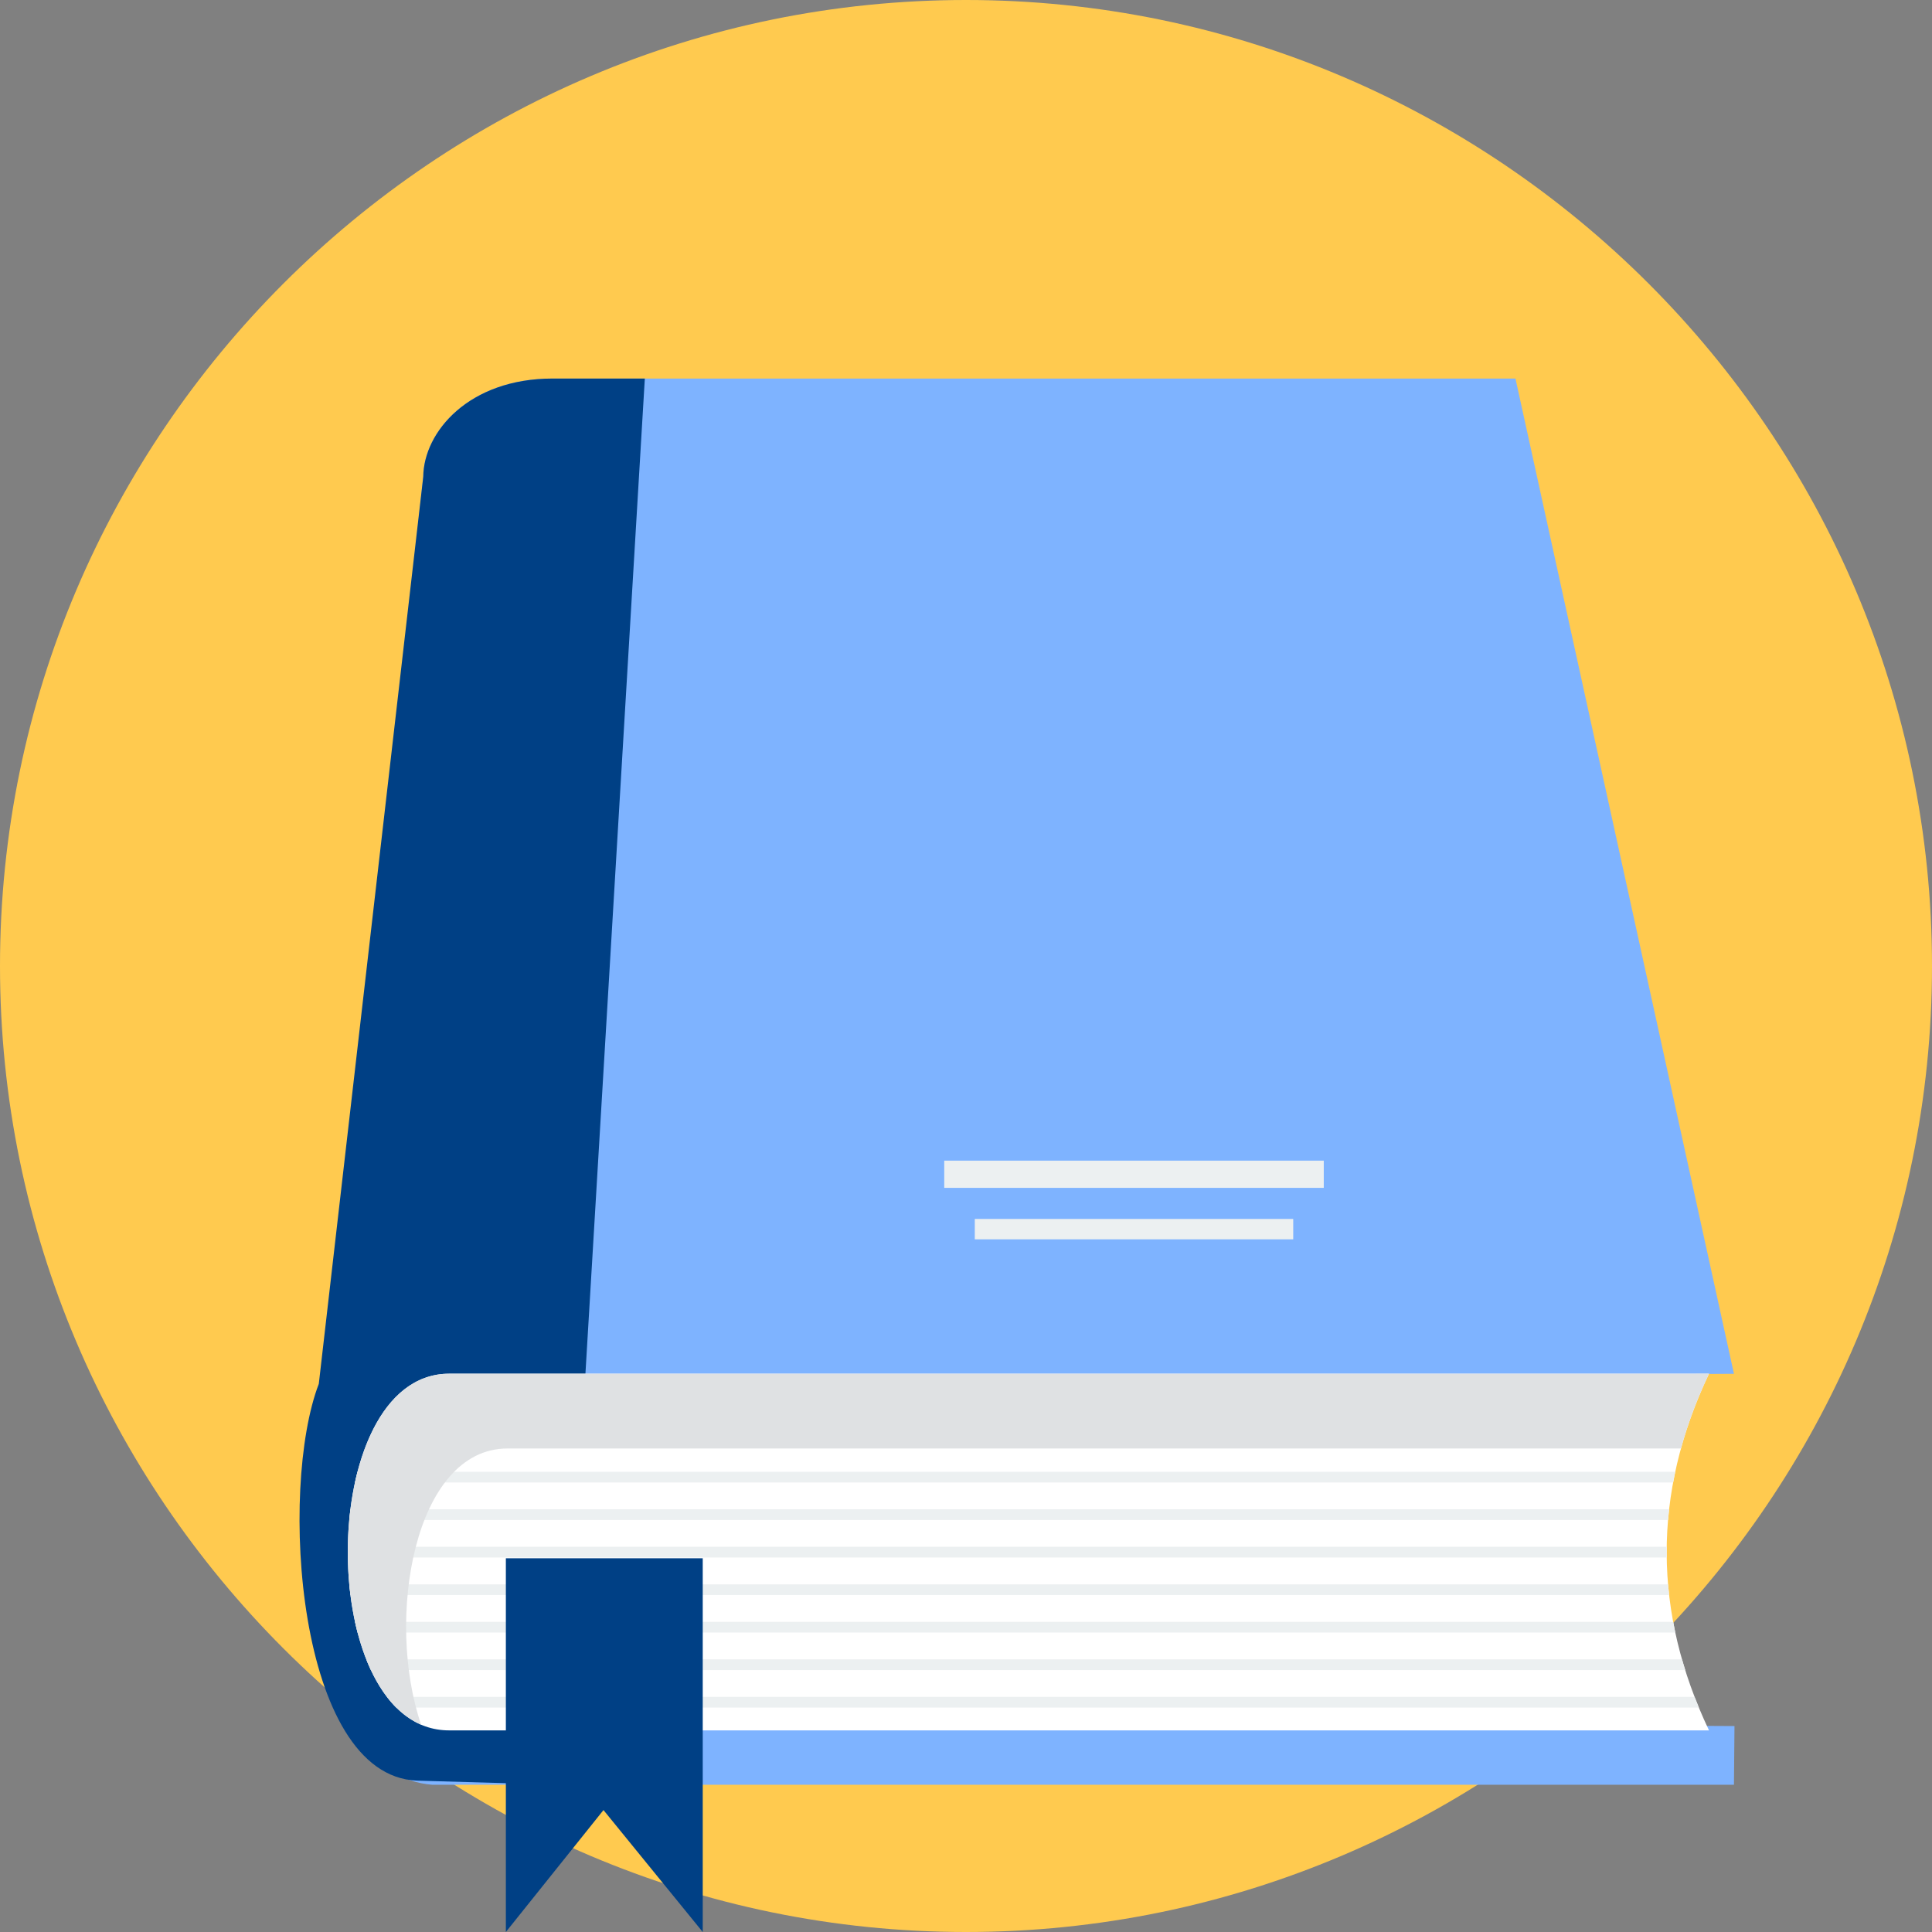 <?xml version="1.0" encoding="iso-8859-1"?>
<!-- Generator: Adobe Illustrator 19.0.0, SVG Export Plug-In . SVG Version: 6.00 Build 0)  -->
<svg version="1.1" id="Layer_1" xmlns="http://www.w3.org/2000/svg" xmlns:xlink="http://www.w3.org/1999/xlink" x="0px" y="0px"
	 viewBox="0 0 512 512" style="enable-background:new 0 0 512 512;" xml:space="preserve">
<rect x="0" y="0" width="512" height="512" fill="#808080" stroke="none"/>
<path style="fill:#FFCA4F;" d="M256.001,512C397,512,512,397.001,512,256.001C512,115,397,0,256.001,0C115.001,0,0,115,0,256.001
	C0,397.001,115.001,512,256.001,512z"/>
<path style="fill:#7EB3FF;" d="M146.447,100.32h255.168l57.901,263.754l-21.206,0.114l-0.508,93.121l21.856,0.114l-0.143,15.561
	H114.584c-32.646-2.614-29.734-62.494-31.48-78.522l29.062-268.12C112.278,114.427,124.292,100.32,146.447,100.32L146.447,100.32z"
	/>
<path style="fill:#004085;" d="M146.447,100.32h24.438l-22.243,372.664l-38.143-1.097c-31.896-1.253-36.66-77.503-26.013-105.148
	l27.681-240.398C112.279,114.427,124.294,100.32,146.447,100.32L146.447,100.32z"/>
<path style="fill:#FFFFFF;" d="M119.026,364.045h333.877c-15.15,31.942-14.757,63.443,0,94.526H119.026
	C83.211,458.572,83.216,364.045,119.026,364.045z"/>
<path style="fill:#ECF0F1;" d="M94.749,390.031h349.218c-0.204,0.946-0.392,1.893-0.568,2.837H94.078
	C94.287,391.911,94.507,390.962,94.749,390.031L94.749,390.031z M442.333,399.975L442.333,399.975
	c-0.11,0.946-0.204,1.892-0.284,2.837H92.555c0.086-0.951,0.194-1.898,0.314-2.837H442.333z M441.699,409.919L441.699,409.919
	c-0.014,0.946-0.014,1.891,0,2.837H92.184c-0.014-0.946-0.014-1.891,0-2.837H441.699z M442.054,419.861L442.054,419.861
	c0.083,0.949,0.176,1.893,0.284,2.838H92.874c-0.119-0.941-0.224-1.888-0.311-2.838H442.054z M443.405,429.805L443.405,429.805
	c0.174,0.944,0.364,1.891,0.568,2.837H94.763c-0.246-0.934-0.466-1.88-0.674-2.837H443.405z M445.748,439.746L445.748,439.746
	c0.269,0.946,0.553,1.893,0.851,2.837H98.294c-0.428-0.916-0.838-1.865-1.22-2.837H445.748L445.748,439.746z M449.083,449.69
	L449.083,449.69c0.366,0.946,0.745,1.893,1.136,2.837H105.024c-0.872-0.866-1.699-1.816-2.484-2.837H449.083z"/>
<path style="fill:#004085;" d="M134.059,412.959h52.174V512l-26.304-32.31L134.059,512L134.059,412.959L134.059,412.959z"/>
<path style="fill:#DFE1E3;" d="M153.961,383.864H422.87h15.333h7.269c1.809-6.567,4.271-13.148,7.401-19.753
	c0.008-0.021,0.02-0.044,0.032-0.065H429.04H155.145h-36.121c-33.139,0-35.615,80.947-7.417,93.027
	c-9.549-27.879-1.921-73.209,22.878-73.209L153.961,383.864L153.961,383.864z"/>
<g>
	<path style="fill:#ECF0F1;" d="M250.233,314.794h100.579v-7.213H250.233V314.794z"/>
	<path style="fill:#ECF0F1;" d="M258.329,328.435h84.389v-5.401h-84.389V328.435z"/>
</g>
<g>
</g>
<g>
</g>
<g>
</g>
<g>
</g>
<g>
</g>
<g>
</g>
<g>
</g>
<g>
</g>
<g>
</g>
<g>
</g>
<g>
</g>
<g>
</g>
<g>
</g>
<g>
</g>
<g>
</g>
</svg>

